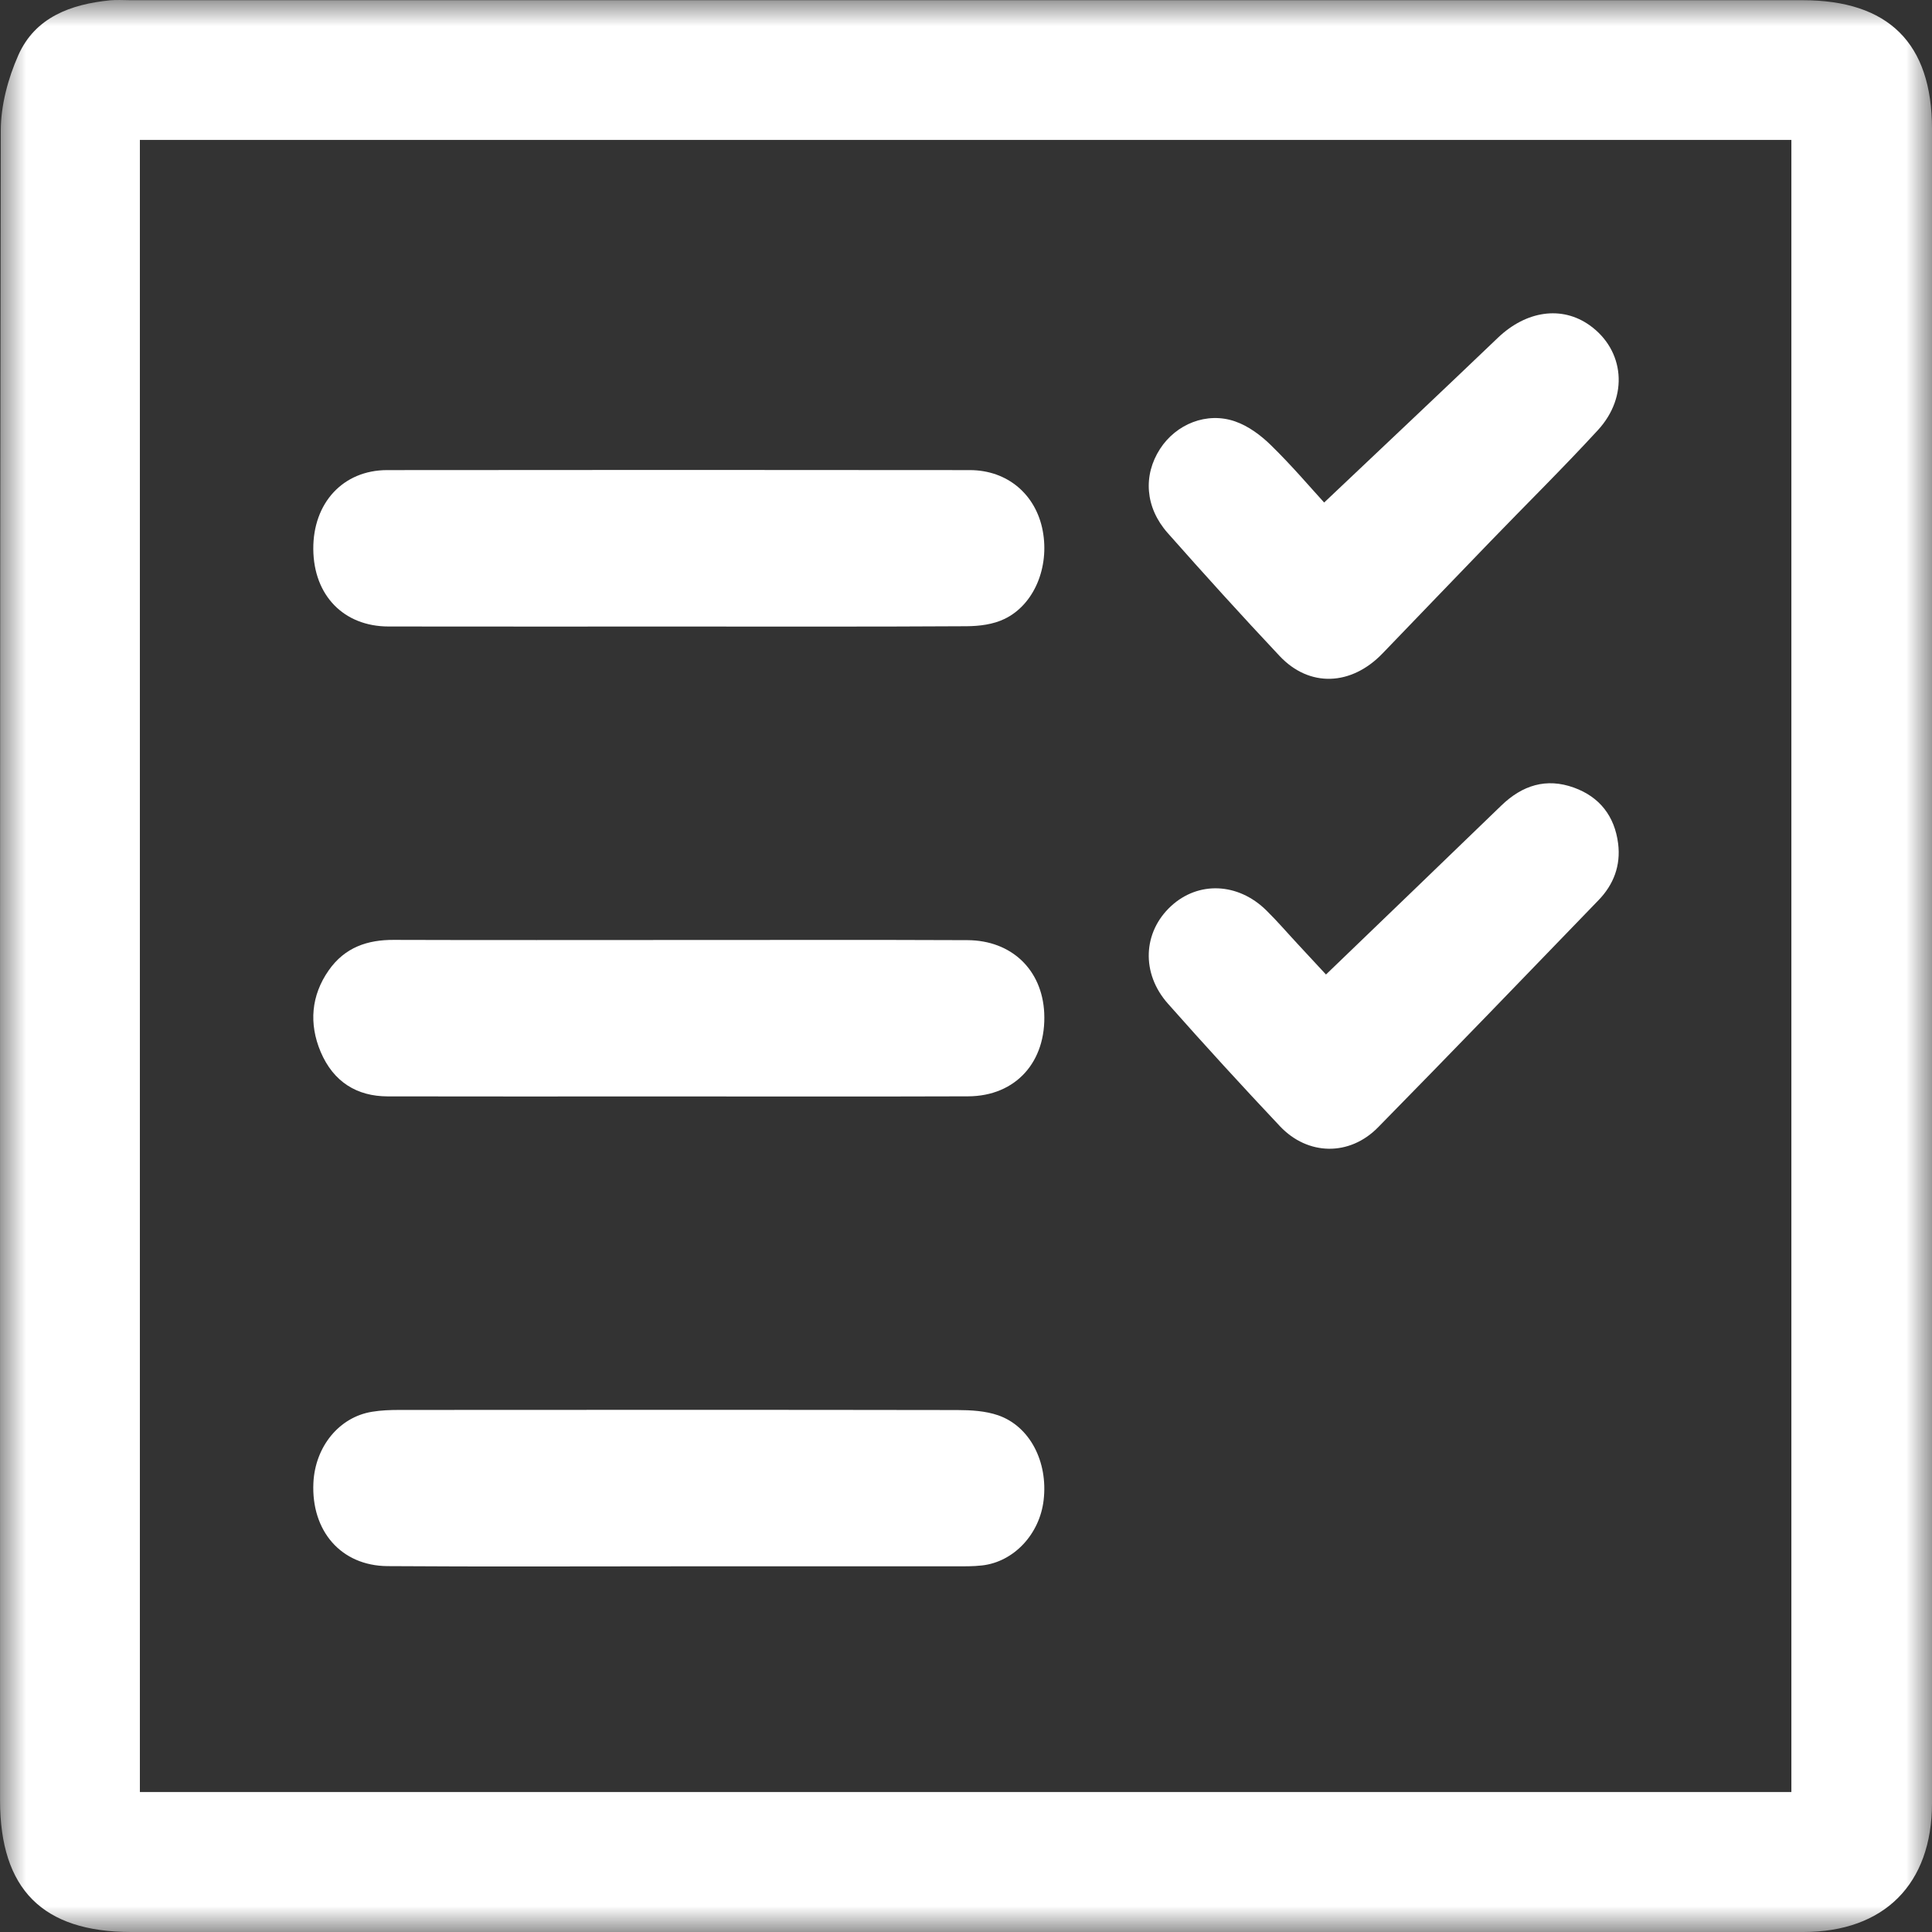 <?xml version="1.0" encoding="UTF-8"?>
<svg width="37px" height="37px" viewBox="0 0 37 37" version="1.1" xmlns="http://www.w3.org/2000/svg" xmlns:xlink="http://www.w3.org/1999/xlink">
    <rect x="0" y="0" width="37" height="37" fill="#333333" stroke="none"/>
    <!-- Generator: Sketch 63.1 (92452) - https://sketch.com -->
    <title>Icoon_financiele gegevens</title>
    <desc>Created with Sketch.</desc>
    <defs>
        <polygon id="path-1" points="0 0 37 0 37 37 0 37"></polygon>
    </defs>
    <g id="-" stroke="none" stroke-width="1" fill="none" fill-rule="evenodd">
        <g id="Aunexum-Safe_Mijn-gegevens" transform="translate(-1214, -207)">
            <g id="Icoon_financiele-gegevens" transform="translate(1214, 207)">
                <g id="Group-2">
                    <mask id="mask-2" fill="white">
                        <use xlink:href="#path-1"></use>
                    </mask>
                    <g id="Clip-2"></g>
                    <path d="M2.679,34.319 L34.307,34.319 L34.307,2.68 L2.679,2.68 L2.679,34.319 Z M37,2.466 C36.999,0.828 36.169,0.004 34.521,0.004 C23.846,0.003 13.172,0.003 2.497,0.004 C2.367,0.004 2.236,-0.006 2.108,0.006 C1.356,0.081 0.673,0.33 0.35,1.059 C0.153,1.504 0.016,2.017 0.015,2.499 C-0.004,13.159 0,23.819 0.001,34.479 C0.001,36.18 0.816,37 2.511,37 C13.186,37 23.861,37 34.536,37 C36.085,37 37,36.082 37,34.532 C37,29.188 37,23.843 37,18.499 C37,13.155 37,7.81 37,2.466 L37,2.466 Z" id="Fill-1" fill="#FFFFFF" mask="url(#mask-2)"></path>
                    <path d="M7.421,20.997 C9.127,21.001 10.833,20.998 12.539,20.998 C14.539,20.998 16.539,21.003 18.539,20.996 C19.453,20.993 20.042,20.335 19.998,19.398 C19.958,18.575 19.376,18.009 18.527,18.005 C16.688,17.997 14.85,18.003 13.012,18.002 C11.188,18.002 9.364,18.006 7.541,18 C7.044,17.998 6.607,18.137 6.294,18.585 C5.959,19.065 5.914,19.604 6.14,20.142 C6.387,20.726 6.842,20.995 7.421,20.997" id="Fill-3" fill="#FFFFFF" mask="url(#mask-2)"></path>
                    <path d="M19.117,27.105 C18.871,27.02 18.597,27.005 18.335,27.004 C14.774,26.998 11.213,27 7.653,27.002 C7.477,27.002 7.299,27.008 7.125,27.037 C6.497,27.138 6.036,27.702 6.002,28.397 C5.958,29.32 6.532,29.986 7.42,29.993 C9.274,30.006 11.128,29.997 12.982,29.997 C14.748,29.998 16.513,29.998 18.279,29.997 C18.455,29.997 18.633,30 18.808,29.98 C19.417,29.911 19.912,29.38 19.987,28.727 C20.072,27.996 19.725,27.317 19.117,27.105" id="Fill-4" fill="#FFFFFF" mask="url(#mask-2)"></path>
                    <path d="M7.441,11.998 C9.293,12.001 11.146,11.999 12.999,11.999 C14.837,11.999 16.675,12.004 18.513,11.993 C18.757,11.991 19.02,11.959 19.24,11.852 C19.808,11.577 20.099,10.861 19.97,10.168 C19.84,9.47 19.294,9.004 18.574,9.003 C14.854,8.999 11.134,8.999 7.413,9.003 C6.569,9.004 5.993,9.633 6,10.518 C6.007,11.402 6.582,11.997 7.441,11.998" id="Fill-5" fill="#FFFFFF" mask="url(#mask-2)"></path>
                    <path d="M24.505,12.562 C25.076,13.17 25.878,13.137 26.478,12.513 C27.165,11.8 27.85,11.086 28.538,10.374 C29.225,9.662 29.931,8.967 30.601,8.238 C31.196,7.592 31.11,6.706 30.446,6.231 C29.911,5.849 29.229,5.95 28.686,6.469 C27.593,7.515 26.491,8.552 25.359,9.624 C25.096,9.336 24.738,8.915 24.345,8.531 C24.15,8.339 23.909,8.159 23.655,8.071 C23.11,7.881 22.523,8.122 22.216,8.597 C21.889,9.103 21.929,9.718 22.363,10.208 C23.066,11.003 23.778,11.789 24.505,12.562" id="Fill-6" fill="#FFFFFF" mask="url(#mask-2)"></path>
                    <path d="M30.143,15.084 C29.613,14.892 29.153,15.039 28.752,15.427 C27.646,16.498 26.535,17.564 25.394,18.663 C25.259,18.518 25.058,18.301 24.857,18.084 C24.655,17.867 24.462,17.641 24.25,17.433 C23.708,16.901 22.948,16.872 22.427,17.353 C21.888,17.85 21.849,18.637 22.367,19.221 C23.07,20.015 23.785,20.797 24.512,21.568 C25.046,22.134 25.846,22.146 26.391,21.59 C27.807,20.148 29.209,18.694 30.613,17.24 C30.903,16.941 31.042,16.575 30.989,16.155 C30.922,15.63 30.635,15.262 30.143,15.084" id="Fill-7" fill="#FFFFFF" mask="url(#mask-2)"></path>
                </g>
            </g>
        </g>
    </g>
</svg>